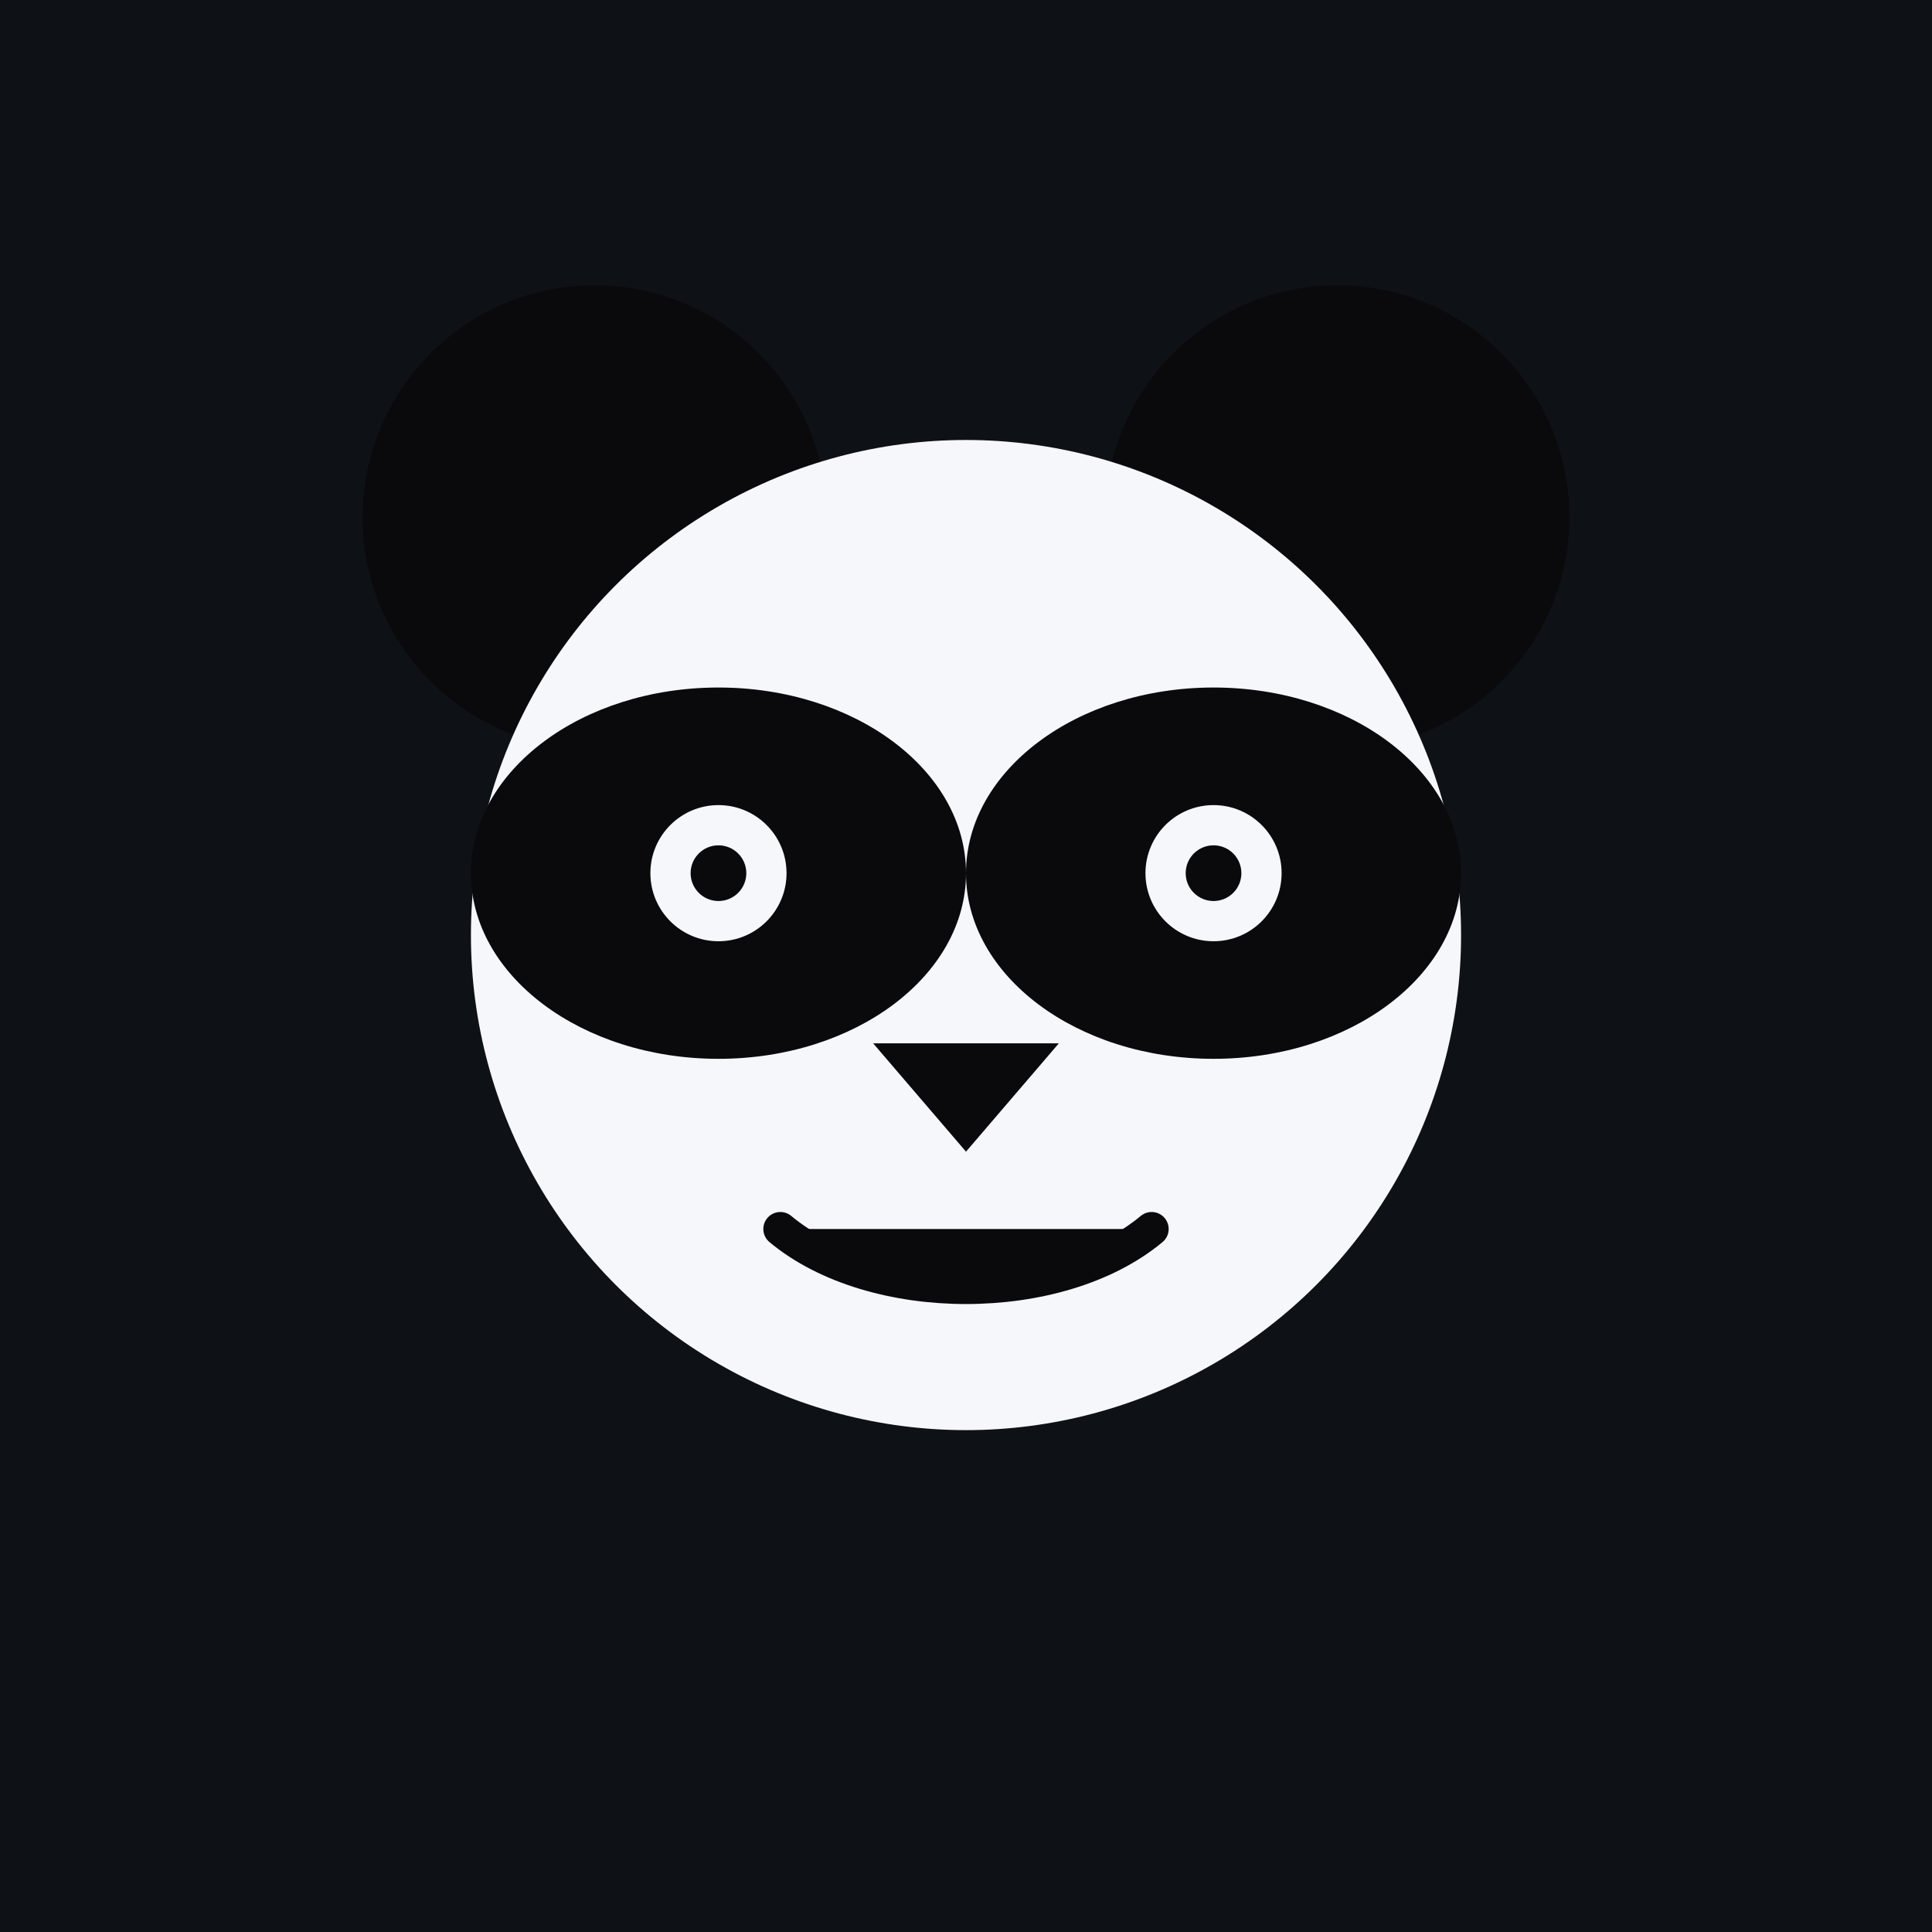 <!-- File: panda-maskable.svg -->
<svg xmlns="http://www.w3.org/2000/svg" width="1024" height="1024" viewBox="0 0 1024 1024">
  <title>Panda Royale Maskable Icon</title>
  <defs>
    <style>
      .bg{fill:#0e1116;}
      .face{fill:#f5f7fb;}
      .ink{fill:#0a0a0c;}
      /* Opcional: guia visual del safe-area (80%) — comenta-ho si no ho vols
      .safe{fill:none;stroke:#4b5563;stroke-width:2;stroke-dasharray:10 10;opacity:.35}
      */
    </style>
  </defs>

  <!-- Fons ple (permet màscares irregulars sense retalls lletjos) -->
  <rect class="bg" x="0" y="0" width="1024" height="1024"/>

  <!-- Safe area approx 80% (opcional) -->
  <!-- <rect class="safe" x="102.4" y="102.4" width="819.2" height="819.2" rx="140" ry="140"/> -->

  <!-- Grup panda una mica més petit (~60%) -->
  <g transform="translate(512,512) scale(0.82)">
    <!-- Orelles -->
    <circle class="ink" cx="-240" cy="-290" r="150"/>
    <circle class="ink" cx="240"  cy="-290" r="150"/>

    <!-- Cara -->
    <circle class="face" cx="0" cy="-20" r="320"/>

    <!-- Pegats dels ulls -->
    <ellipse class="ink" cx="-160" cy="-60" rx="160" ry="120"/>
    <ellipse class="ink" cx=" 160" cy="-60" rx="160" ry="120"/>

    <!-- Ulls -->
    <circle class="face" cx="-160" cy="-60" r="44"/>
    <circle class="face" cx=" 160" cy="-60" r="44"/>
    <circle class="ink"  cx="-160" cy="-60" r="18"/>
    <circle class="ink"  cx=" 160" cy="-60" r="18"/>

    <!-- Nas i boca -->
    <path class="ink" d="M -60,50 L 60,50 L 0,120 Z"/>
    <path class="ink" d="M -120,170 C -60,220 60,220 120,170" fill="none" stroke="#0a0a0c" stroke-width="22" stroke-linecap="round"/>
  </g>
</svg>
